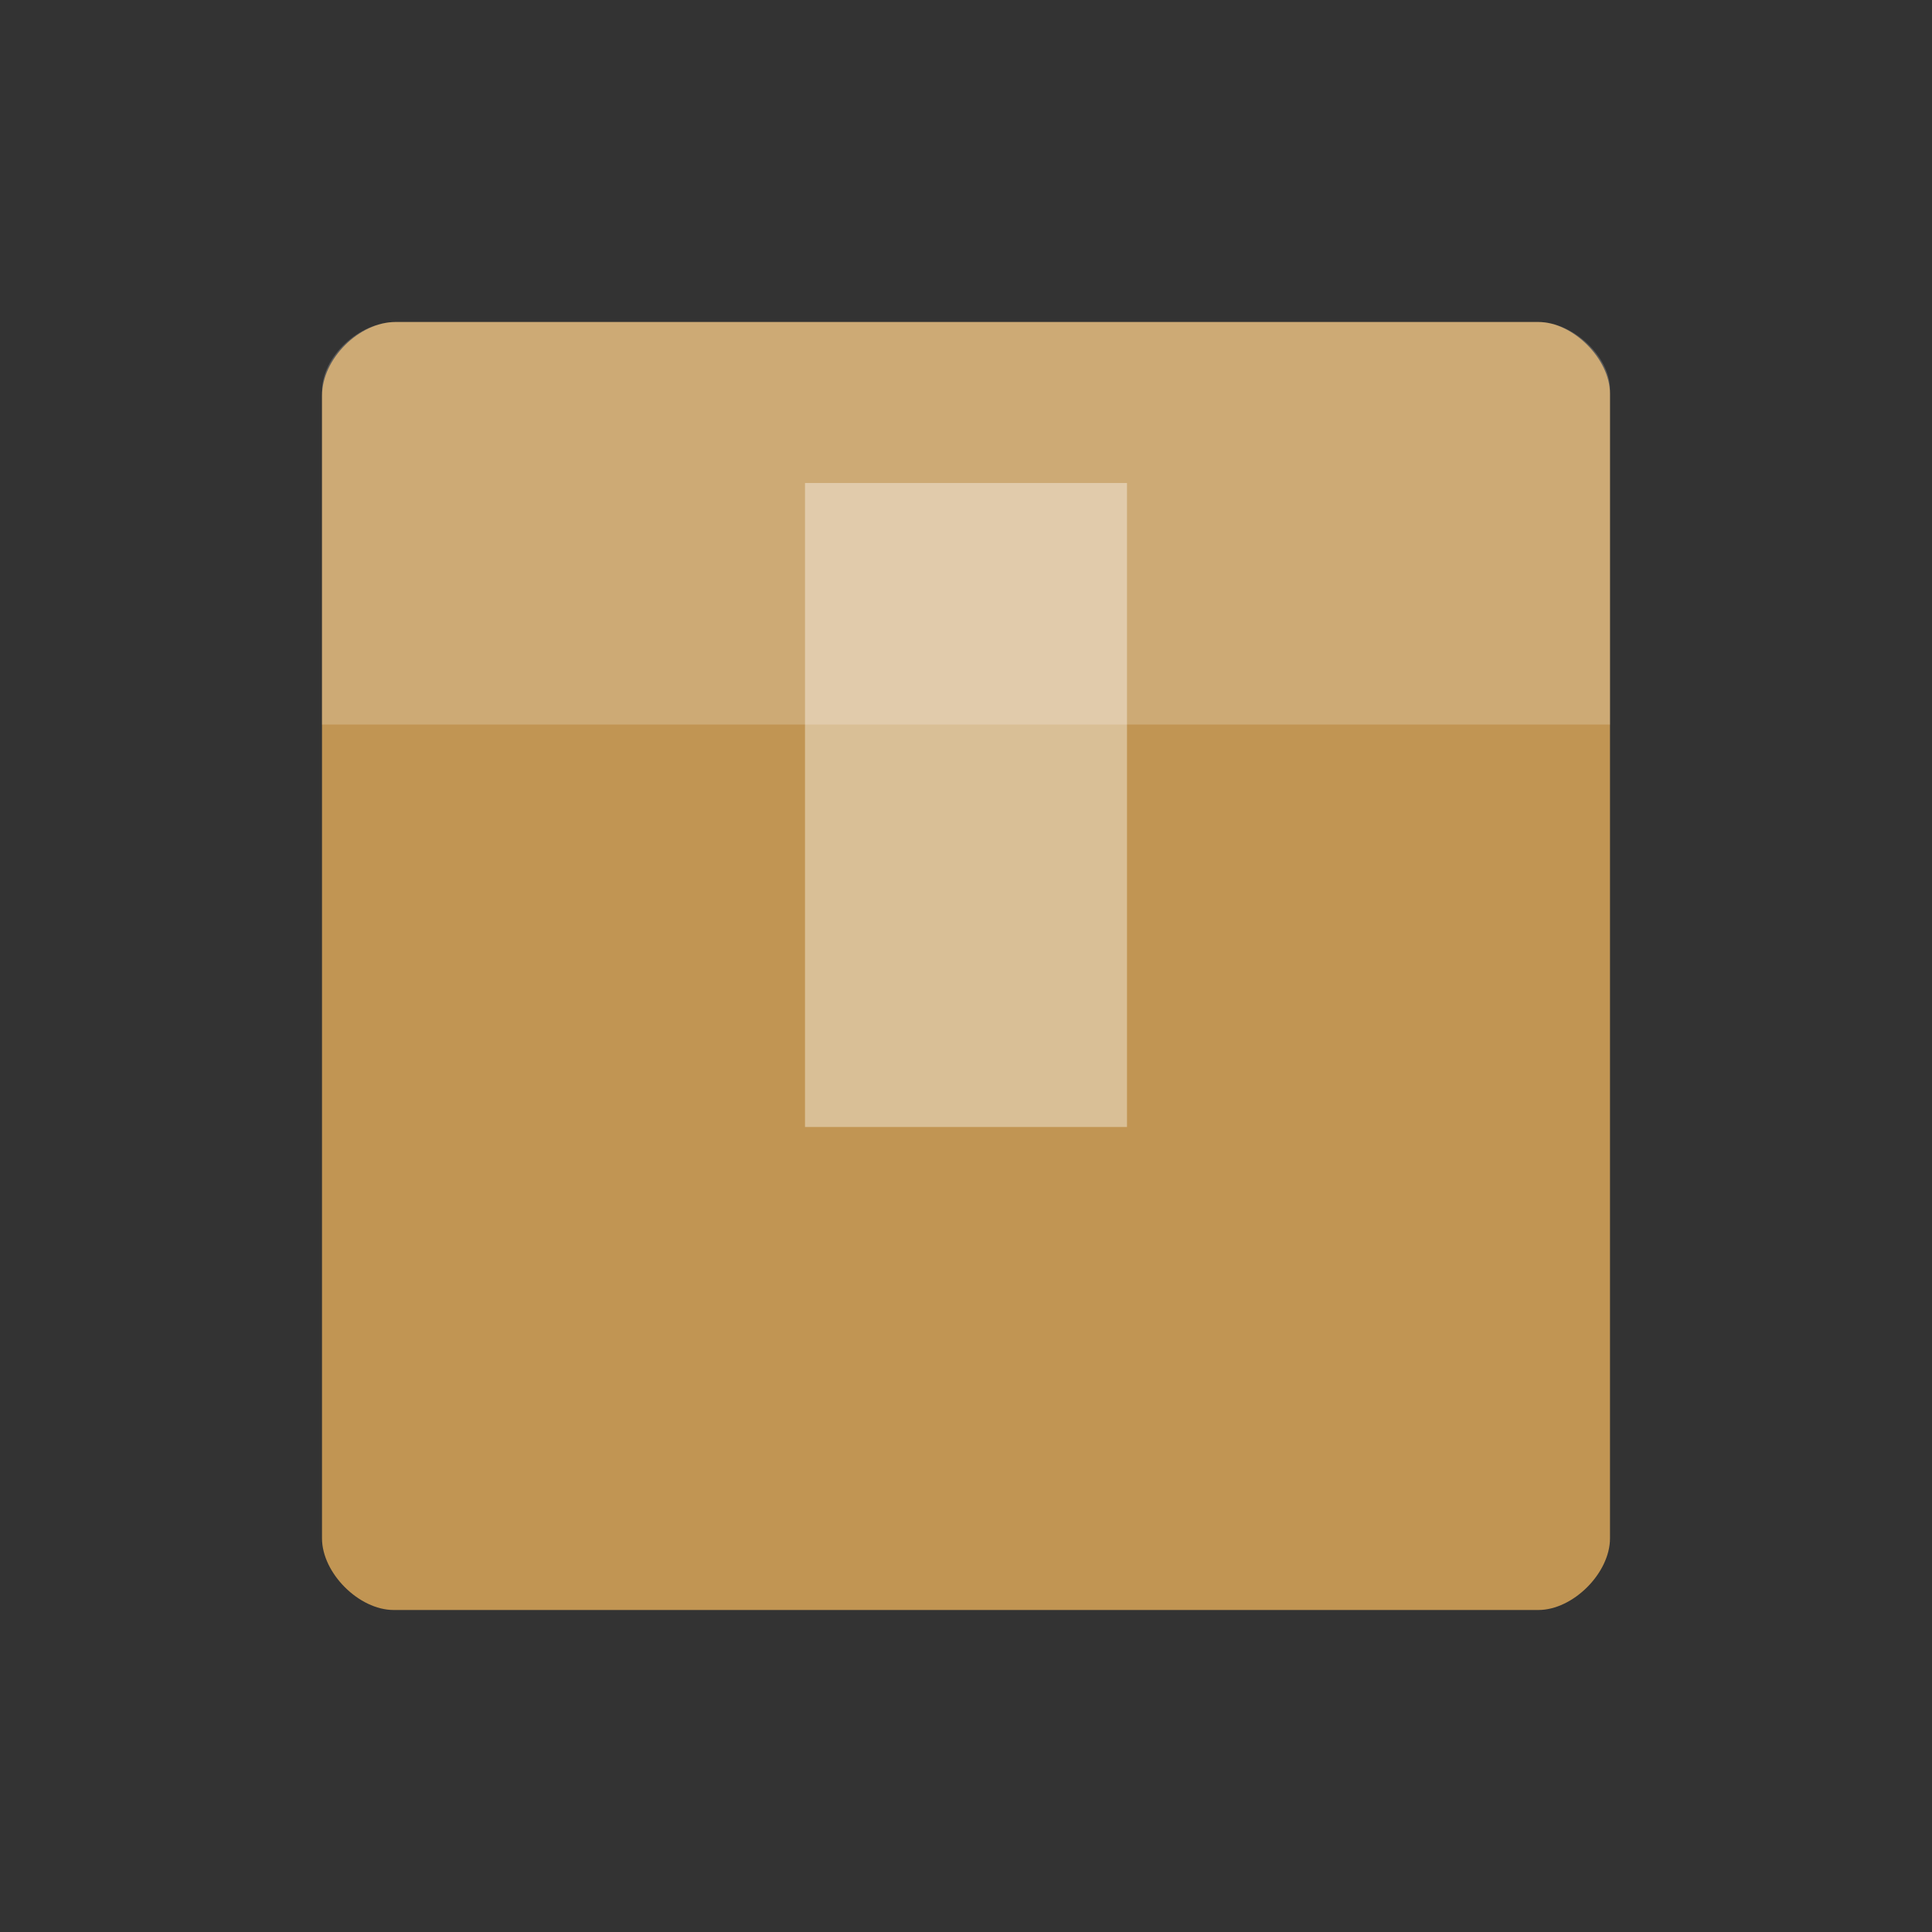 
<svg xmlns="http://www.w3.org/2000/svg" xmlns:xlink="http://www.w3.org/1999/xlink" width="48px" height="48px" viewBox="0 0 48 48" version="1.1">
<rect x="0" y="0" width="48" height="48" fill="#333333" stroke="none"/>
<g id="surface1">
<path style=" stroke:none;fill-rule:nonzero;fill:rgb(75.686%,58.431%,32.549%);fill-opacity:1;" d="M 9.832 8 C 8.918 8 8 8.918 8 9.832 L 8 38.219 C 8 39.082 8.918 40 9.781 40 L 38.219 40 C 39.082 40 40 39.082 40 38.219 L 40 9.781 C 40 8.918 39.082 8 38.219 8 Z M 9.832 8 "/>
<path style=" stroke:none;fill-rule:nonzero;fill:rgb(100%,100%,100%);fill-opacity:0.196;" d="M 9.832 8 C 8.918 8 8 8.859 8 9.719 L 8 18 C 11.551 18 36.449 18 40 18 L 40 9.672 C 40 8.859 39.082 8 38.219 8 Z M 9.832 8 "/>
<path style=" stroke:none;fill-rule:nonzero;fill:rgb(100%,100%,100%);fill-opacity:0.392;" d="M 20 12 L 20 28 L 28 28 L 28 12 Z M 20 12 "/>
</g>
</svg>
